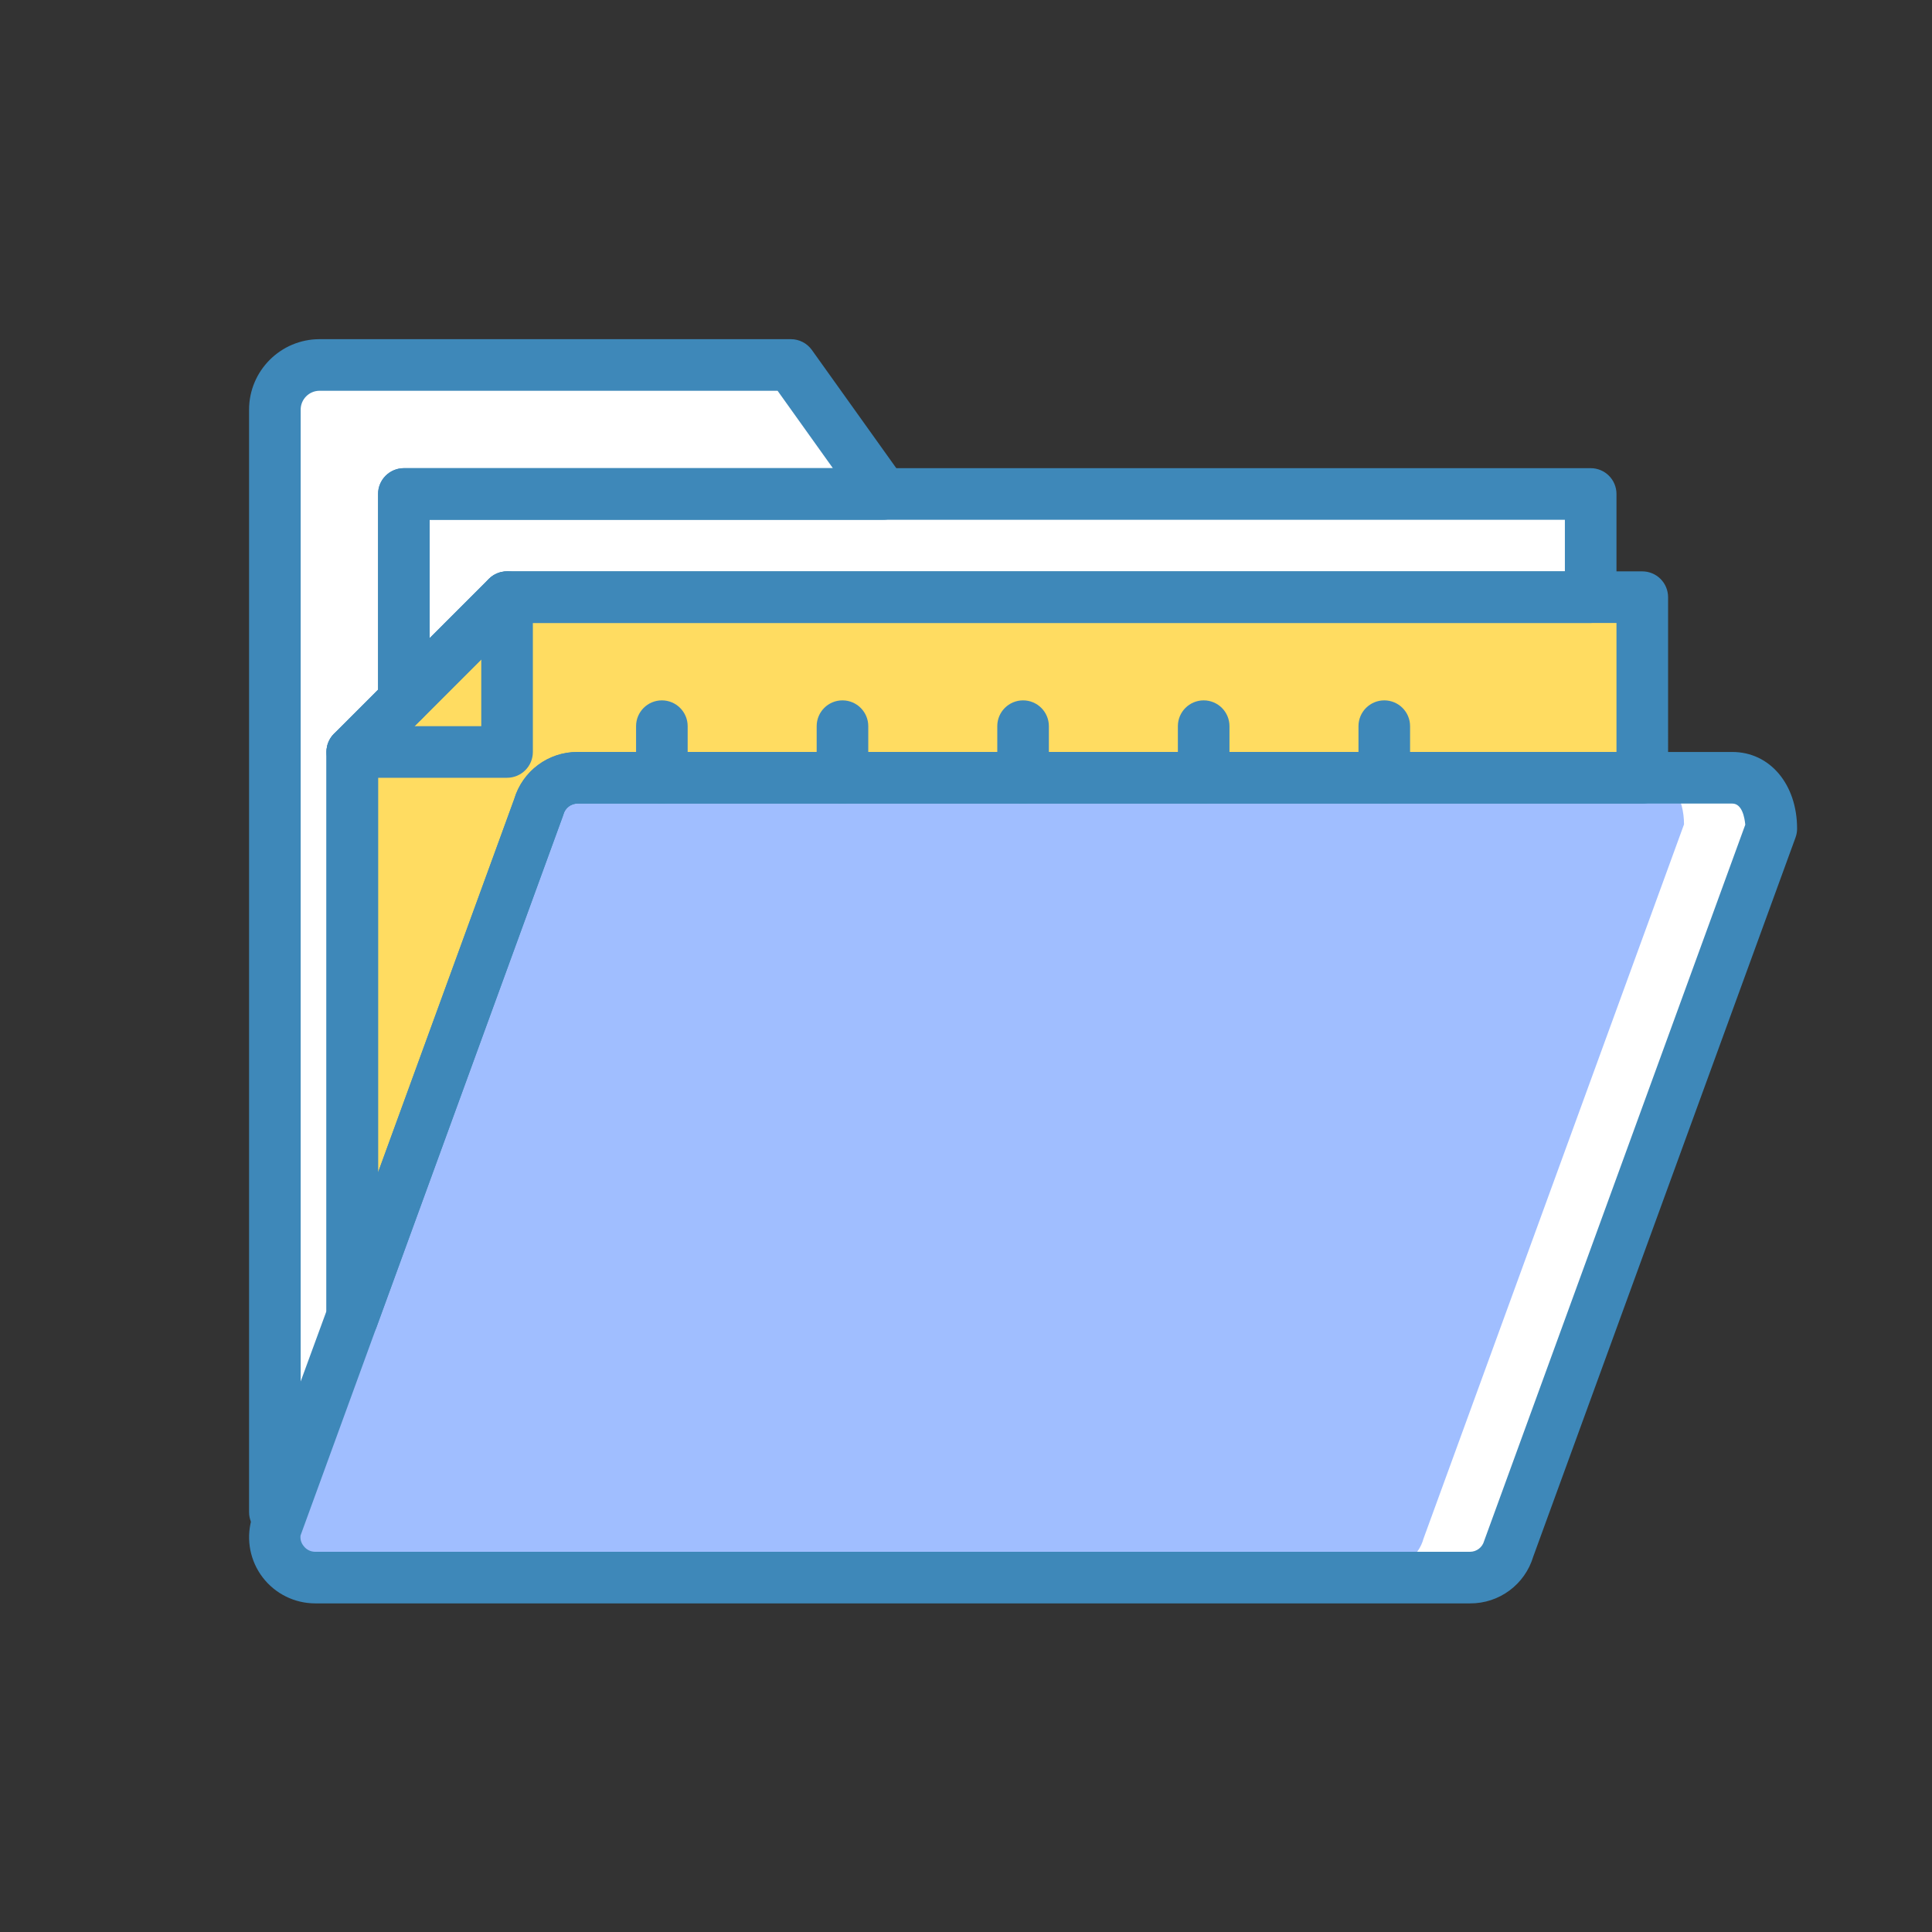 <?xml version="1.0" encoding="UTF-8" standalone="no"?>
<!-- Created with Inkscape (http://www.inkscape.org/) -->

<svg
   xmlns:dc="http://purl.org/dc/elements/1.1/"
   xmlns:cc="http://creativecommons.org/ns#"
   xmlns:rdf="http://www.w3.org/1999/02/22-rdf-syntax-ns#"
   xmlns:svg="http://www.w3.org/2000/svg"
   xmlns="http://www.w3.org/2000/svg"
   xmlns:sodipodi="http://sodipodi.sourceforge.net/DTD/sodipodi-0.dtd"
   xmlns:inkscape="http://www.inkscape.org/namespaces/inkscape"
   width="128"
   height="128"
   viewBox="0 0 33.867 33.867"
   version="1.1"
   id="svg8"
   inkscape:version="0.92.3 (2405546, 2018-03-11)"
   sodipodi:docname="tool_folder_document.svg">
  <rect x="0" y="0" width="33.867" height="33.867" fill="#333333" stroke="none"/>
  <defs
     id="defs2" />
  <sodipodi:namedview
     id="base"
     pagecolor="#ffffff"
     bordercolor="#666666"
     borderopacity="1.0"
     inkscape:pageopacity="0.0"
     inkscape:pageshadow="2"
     inkscape:zoom="3.9296875"
     inkscape:cx="64"
     inkscape:cy="64"
     inkscape:document-units="mm"
     inkscape:current-layer="layer1"
     showgrid="false"
     units="px"
     inkscape:window-width="1366"
     inkscape:window-height="713"
     inkscape:window-x="0"
     inkscape:window-y="27"
     inkscape:window-maximized="1"
     showguides="false"
     inkscape:guide-bbox="true" />
  <g
     inkscape:label="Capa 1"
     inkscape:groupmode="layer"
     id="layer1"
     transform="translate(0,-263.133)">
    <g
       id="g9637"
       inkscape:export-filename="/var/www/chamilo2/public/img/icons/64/tool_folder_document.png"
       inkscape:export-xdpi="48"
       inkscape:export-ydpi="48">
      <rect
         ry="0"
         y="263.133"
         x="0"
         height="33.867"
         width="33.867"
         id="rect1218"
         style="opacity:0;fill:#ff5555;fill-opacity:1;stroke:none;stroke-width:0.295;stroke-linecap:round;stroke-miterlimit:4;stroke-dasharray:none;stroke-dashoffset:0;stroke-opacity:1" />
      <path
         inkscape:connector-curvature="0"
         style="fill:#ffffff;stroke-width:0.053;fill-opacity:1"
         d="M 25.623,290.623 H 5.518 c -0.219,0 -0.425,-0.102 -0.558,-0.276 -0.133,-0.174 -0.177,-0.399 -0.12,-0.611 l 4.566,-12.519 c 0.083,-0.306 0.361,-0.519 0.678,-0.519 h 20.105 c 0.463,0 0.678,0.442 0.678,0.886 l -4.566,12.519 c -0.083,0.306 -0.361,0.519 -0.678,0.519 z"
         id="path2364" />
      <path
         inkscape:connector-curvature="0"
         style="fill:#a0beff;stroke-width:0.053;fill-opacity:1"
         d="M 24.276,290.623 H 5.518 c -0.219,0 -0.425,-0.102 -0.558,-0.276 -0.133,-0.174 -0.177,-0.399 -0.12,-0.611 l 4.566,-12.519 c 0.083,-0.306 0.361,-0.519 0.678,-0.519 h 18.758 c 0.463,0 0.678,0.442 0.678,0.886 l -4.566,12.519 c -0.083,0.306 -0.361,0.519 -0.678,0.519 z"
         id="path2366" />
      <path
         inkscape:connector-curvature="0"
         style="fill:#ffffff;fill-opacity:1;stroke-width:0.053"
         d="M 26.047,272.655 H 16.045 L 13.799,269.511 H 5.593 c -0.206,0 -0.404,0.082 -0.55,0.228 -0.146,0.146 -0.228,0.344 -0.228,0.55 v 19.193 c 0.031,9.8e-4 0.062,0.003 0.092,0.005 l 4.499,-12.269 c 0.083,-0.307 0.361,-0.519 0.678,-0.519 H 26.825 v -3.265 c 0,-0.206 -0.082,-0.404 -0.228,-0.55 -0.146,-0.146 -0.344,-0.228 -0.55,-0.228 z"
         id="path2368" />
      <polygon
         transform="matrix(0.053,0,0,0.053,4.366,266.591)"
         style="fill:#ffffff;fill-opacity:1"
         points="443.733,132.266 443.733,98.133 51.2,98.133 51.2,166.4 85.333,132.266 "
         id="polygon2370" />
      <path
         inkscape:connector-curvature="0"
         style="fill:#ffdc61;fill-opacity:1;stroke-width:0.053"
         d="M 27.274,273.553 H 8.858 l -2.695,2.695 v 9.861 l 3.243,-8.893 c 0.083,-0.307 0.361,-0.519 0.678,-0.519 h 18.538 v -3.144 h -1.348 z"
         id="path2437" />
      <g
         style="fill:#3e88b9;fill-opacity:1"
         transform="matrix(0.053,0,0,0.053,4.366,266.591)"
         id="g2461">
        <path
           inkscape:connector-curvature="0"
           style="fill:#3e88b9;fill-opacity:1"
           d="M 403.833,465.066 H 21.892 c -6.813,0 -13.238,-3.173 -17.379,-8.583 -4.141,-5.41 -5.526,-12.441 -3.746,-19.017 L 87.734,198.941 c 2.752,-9.233 11.271,-15.538 20.905,-15.475 H 490.58 c 12.413,0 21.421,10.667 21.421,25.367 0,0.998 -0.175,1.988 -0.517,2.925 l -86.746,237.833 c -2.753,9.233 -11.271,15.539 -20.905,15.475 z M 108.638,200.533 c -2.174,0.004 -4.078,1.461 -4.65,3.558 L 17.021,442.625 c -0.147,1.256 0.232,2.516 1.046,3.483 0.901,1.204 2.321,1.906 3.825,1.892 h 381.942 c 2.174,-0.004 4.078,-1.461 4.65,-3.558 l 86.379,-236.917 c -0.212,-2.333 -1.042,-6.992 -4.283,-6.992 H 108.638 Z"
           id="path2441" />
        <path
           inkscape:connector-curvature="0"
           style="fill:#3e88b9;fill-opacity:1"
           d="m 256,200.533 c -2.263,0.001 -4.434,-0.898 -6.035,-2.499 -1.6,-1.6 -2.499,-3.771 -2.499,-6.035 v -17.067 c 0,-4.713 3.821,-8.533 8.533,-8.533 4.713,0 8.533,3.82 8.533,8.533 V 192 c 0.001,2.263 -0.898,4.434 -2.499,6.035 -1.599,1.6 -3.77,2.499 -6.033,2.498 z"
           id="path2443" />
        <path
           inkscape:connector-curvature="0"
           style="fill:#3e88b9;fill-opacity:1"
           d="m 315.733,200.533 c -2.263,0.001 -4.434,-0.898 -6.035,-2.499 -1.6,-1.6 -2.499,-3.771 -2.499,-6.035 v -17.067 c 0,-4.713 3.821,-8.533 8.533,-8.533 4.713,0 8.533,3.82 8.533,8.533 V 192 c 0.001,2.263 -0.898,4.434 -2.499,6.035 -1.598,1.6 -3.769,2.499 -6.033,2.498 z"
           id="path2445" />
        <path
           inkscape:connector-curvature="0"
           style="fill:#3e88b9;fill-opacity:1"
           d="m 375.467,200.533 c -2.263,0.001 -4.434,-0.898 -6.035,-2.499 -1.6,-1.6 -2.499,-3.771 -2.499,-6.035 v -17.067 c 0,-4.713 3.821,-8.533 8.533,-8.533 4.713,0 8.533,3.82 8.533,8.533 V 192 c 10e-4,2.263 -0.898,4.434 -2.499,6.035 -1.599,1.6 -3.77,2.499 -6.033,2.498 z"
           id="path2447" />
        <path
           inkscape:connector-curvature="0"
           style="fill:#3e88b9;fill-opacity:1"
           d="m 136.533,200.533 c -2.263,0.001 -4.434,-0.898 -6.035,-2.499 -1.6,-1.6 -2.499,-3.771 -2.499,-6.035 v -17.067 c 0,-4.713 3.821,-8.533 8.533,-8.533 4.712,0 8.533,3.82 8.533,8.533 V 192 c 0.001,2.263 -0.898,4.434 -2.499,6.035 -1.598,1.6 -3.769,2.499 -6.033,2.498 z"
           id="path2449" />
        <path
           inkscape:connector-curvature="0"
           style="fill:#3e88b9;fill-opacity:1"
           d="m 196.267,200.533 c -2.263,0.001 -4.434,-0.898 -6.035,-2.499 -1.6,-1.6 -2.499,-3.771 -2.499,-6.035 v -17.067 c 0,-4.713 3.821,-8.533 8.533,-8.533 4.712,0 8.533,3.82 8.533,8.533 V 192 c 0.001,2.263 -0.898,4.434 -2.499,6.035 -1.599,1.6 -3.77,2.499 -6.033,2.498 z"
           id="path2451" />
        <path
           inkscape:connector-curvature="0"
           style="fill:#3e88b9;fill-opacity:1"
           d="m 85.333,192 h -51.2 c -4.713,0 -8.533,-3.821 -8.533,-8.533 0,-4.713 3.821,-8.533 8.533,-8.533 H 76.8 v -42.667 c 0,-4.713 3.821,-8.533 8.533,-8.533 4.712,0 8.533,3.821 8.533,8.533 v 51.2 c 0.001,2.263 -0.898,4.434 -2.499,6.035 -1.599,1.6 -3.77,2.498 -6.034,2.498 z"
           id="path2453" />
        <path
           inkscape:connector-curvature="0"
           style="fill:#3e88b9;fill-opacity:1"
           d="m 34.138,379.333 c -0.499,10e-4 -0.997,-0.044 -1.488,-0.133 -4.078,-0.716 -7.052,-4.259 -7.05,-8.4 V 183.466 c 0,-2.263 0.899,-4.434 2.5,-6.033 l 51.2,-51.2 c 1.6,-1.6 3.77,-2.5 6.033,-2.5 H 460.8 c 2.263,-0.001 4.434,0.898 6.035,2.499 1.6,1.6 2.499,3.771 2.499,6.035 V 192 c 10e-4,2.263 -0.898,4.434 -2.499,6.035 -1.6,1.6 -3.771,2.499 -6.035,2.499 H 108.638 c -2.174,0.004 -4.078,1.461 -4.65,3.558 -0.063,0.242 -0.138,0.467 -0.221,0.7 L 42.15,373.725 c -1.231,3.364 -4.43,5.604 -8.012,5.608 z M 42.667,187 V 322.5 L 87.625,199.242 c 2.728,-9.338 11.284,-15.761 21.013,-15.775 H 452.267 V 140.8 h -363.4 z"
           id="path2455" />
        <path
           inkscape:connector-curvature="0"
           style="fill:#3e88b9;fill-opacity:1"
           d="m 10.292,443.483 c -0.204,0 -0.408,-0.009 -0.617,-0.025 l -1.5,-0.075 C 3.605,443.192 -0.001,439.432 0,434.858 V 70.25 C 0.014,57.378 10.445,46.947 23.317,46.933 H 179.2 c 2.756,0.002 5.343,1.333 6.946,3.575 l 30.475,42.667 c 1.858,2.601 2.105,6.023 0.642,8.864 -1.463,2.842 -4.392,4.628 -7.588,4.627 H 59.733 v 59.733 c 0,2.263 -0.899,4.434 -2.5,6.033 L 42.667,187 v 182.908 c 10e-4,1.001 -0.175,1.994 -0.521,2.933 L 18.3,437.883 c -1.23,3.362 -4.428,5.598 -8.008,5.6 z M 23.317,64 c -3.451,0.003 -6.247,2.799 -6.25,6.25 V 391.667 L 25.6,368.392 V 183.466 c 0,-2.263 0.899,-4.434 2.5,-6.033 L 42.666,162.866 V 98.133 c -10e-4,-2.263 0.898,-4.434 2.499,-6.035 1.6,-1.6 3.771,-2.499 6.035,-2.499 H 193.092 L 174.808,64 Z"
           id="path2457" />
        <path
           inkscape:connector-curvature="0"
           style="fill:#3e88b9;fill-opacity:1"
           d="m 51.2,174.933 c -4.713,0 -8.533,-3.821 -8.533,-8.533 V 98.133 c -0.001,-2.263 0.898,-4.434 2.499,-6.035 1.6,-1.6 3.771,-2.499 6.035,-2.499 h 392.533 c 2.263,-0.001 4.434,0.898 6.035,2.499 1.6,1.6 2.499,3.771 2.499,6.035 v 34.133 c 0.001,2.263 -0.898,4.434 -2.499,6.035 -1.6,1.6 -3.771,2.499 -6.035,2.499 H 88.867 l -31.634,31.633 c -1.599,1.601 -3.77,2.501 -6.033,2.5 z m 8.533,-68.267 V 145.8 L 79.3,126.233 c 1.6,-1.6 3.77,-2.499 6.033,-2.5 H 435.2 v -17.067 z"
           id="path2459" />
      </g>
    </g>
  </g>
</svg>
